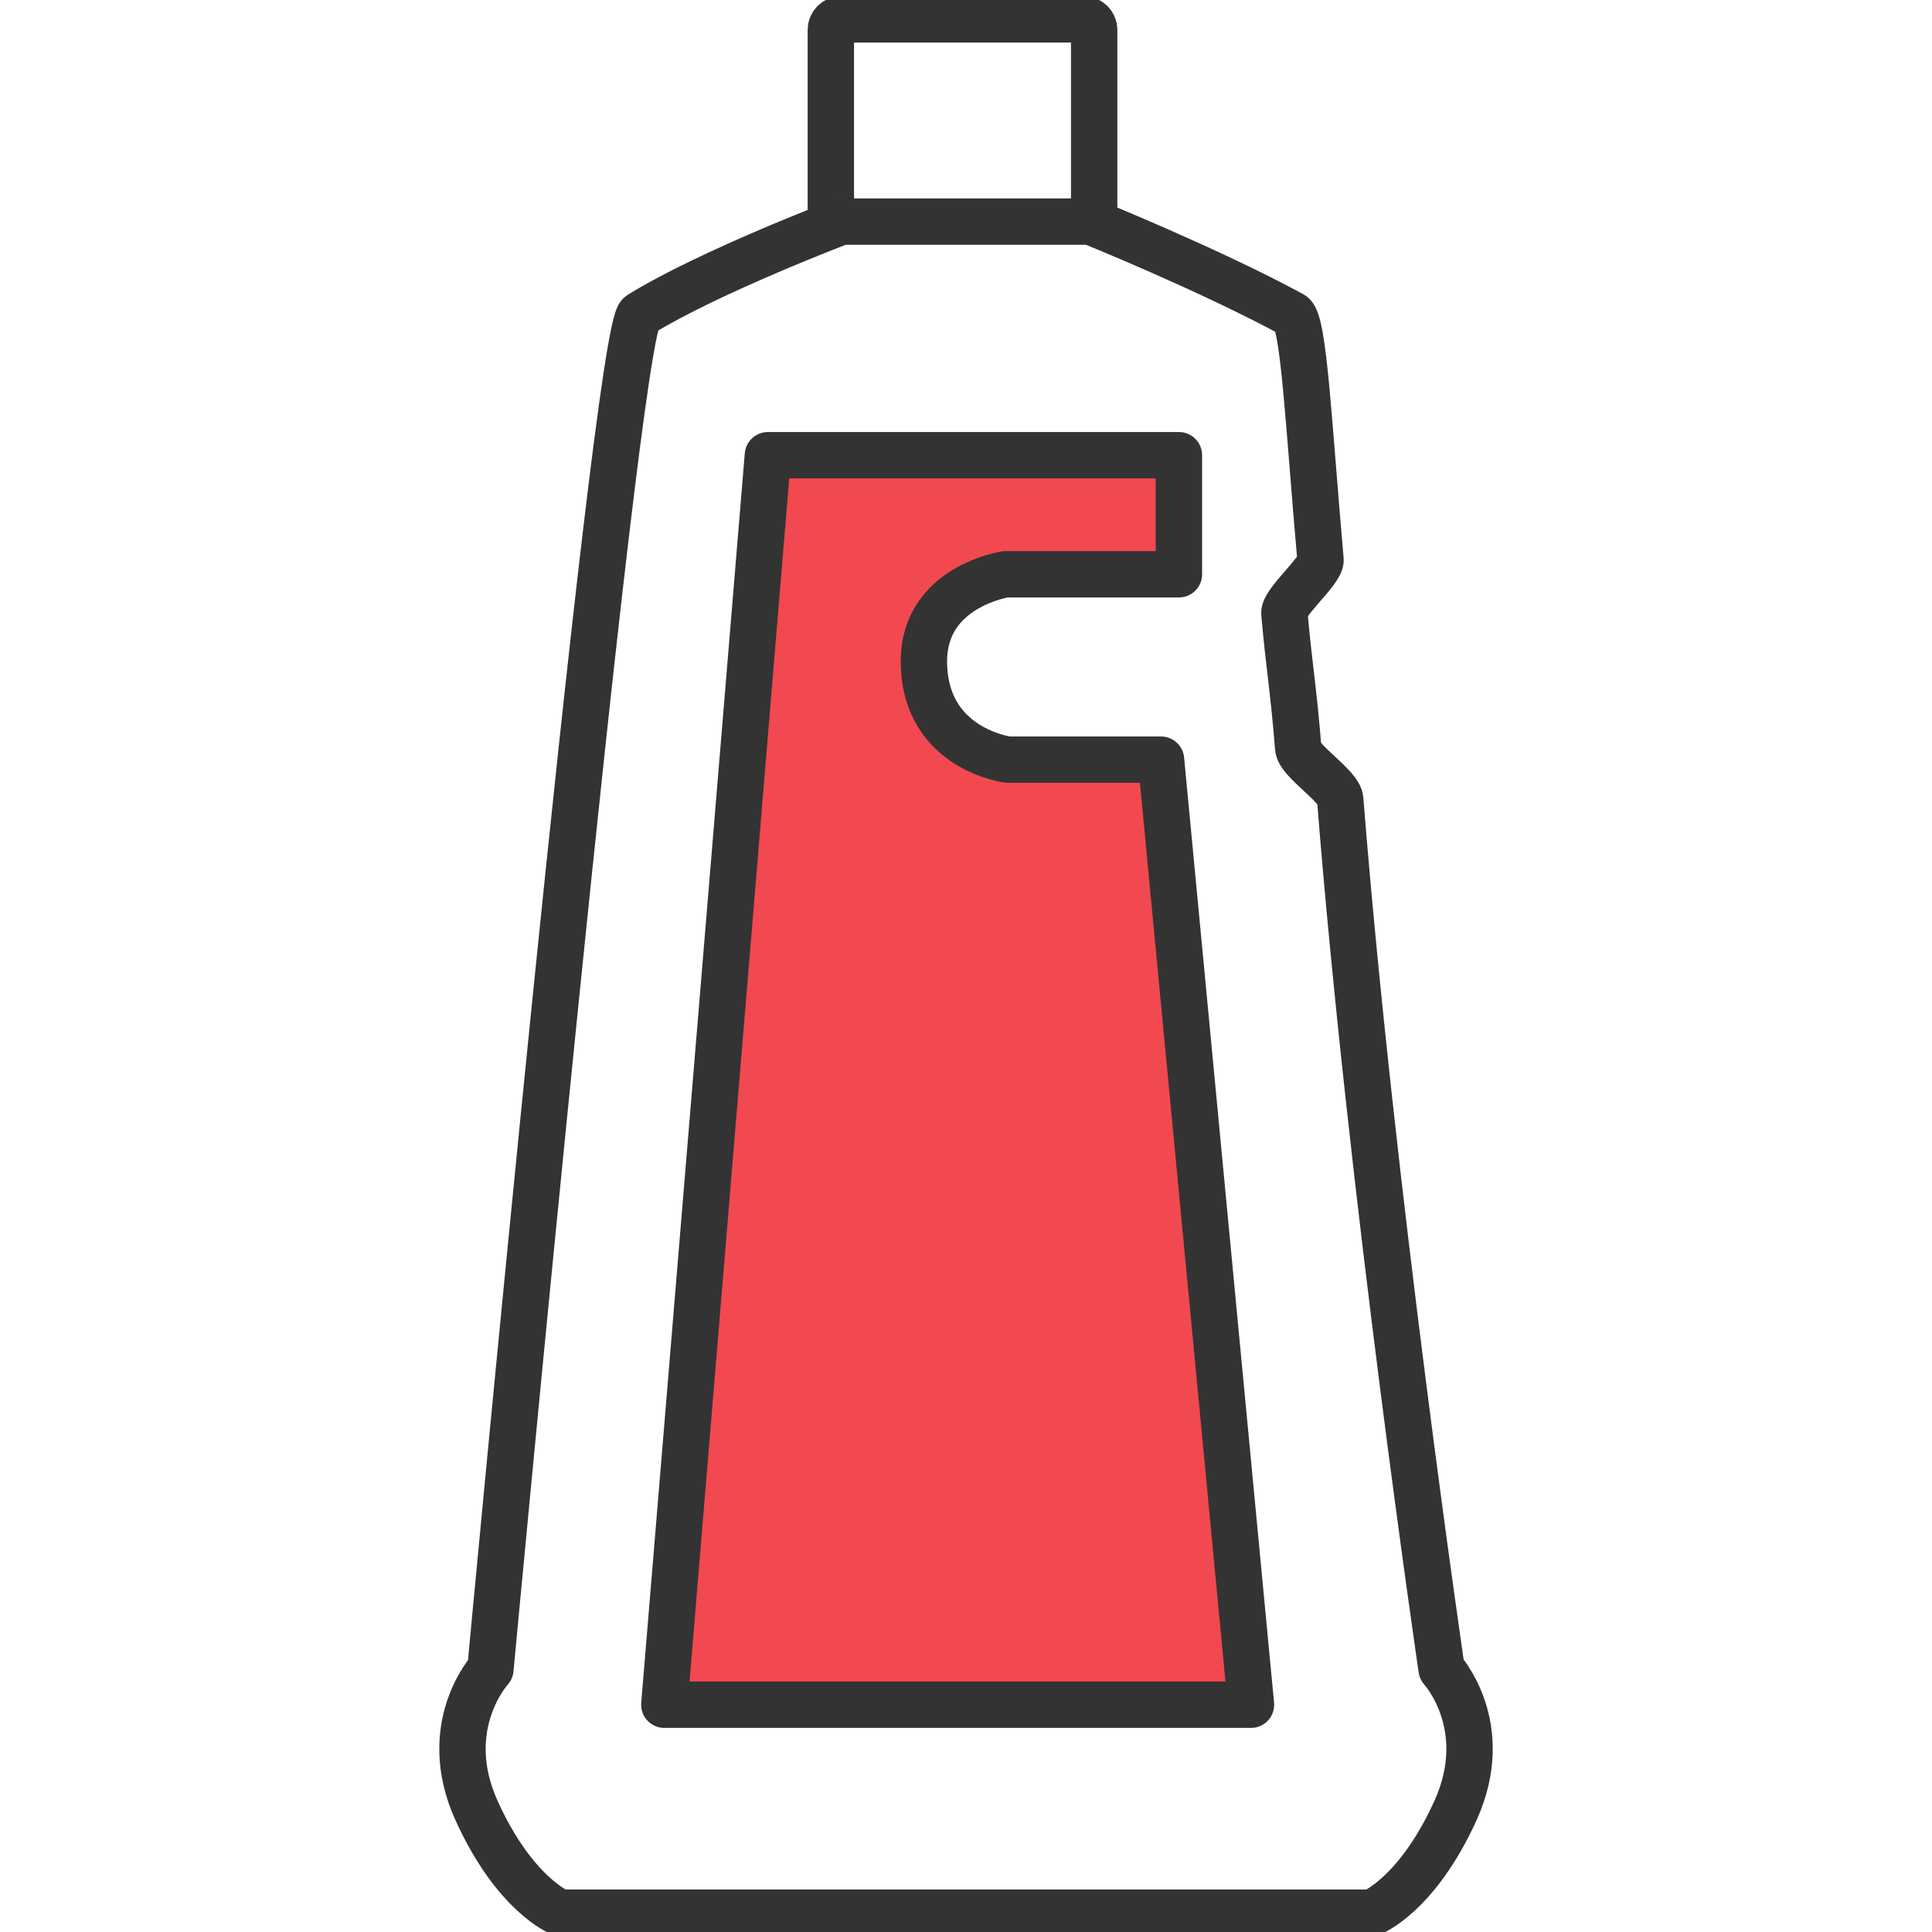 <?xml version="1.0" encoding="iso-8859-1"?>
<!-- Generator: Adobe Illustrator 19.0.0, SVG Export Plug-In . SVG Version: 6.00 Build 0)  -->
<svg version="1.1" id="Layer_1" xmlns="http://www.w3.org/2000/svg" xmlns:xlink="http://www.w3.org/1999/xlink" x="0px" y="0px"
	 width="50px" height="50px" viewBox="0 0 50 50" style="enable-background:new 0 0 50 50;" xml:space="preserve">
<path style="opacity:0.8;fill:#ED1C24;" d="M19.873,11.781H30.51v3.081h-4.485c0,0-2.114,0.313-2.114,2.249
	c0,2.282,2.179,2.549,2.179,2.549h3.957l2.328,24.458H17.193L19.873,11.781z"/>
<path style="fill:none;stroke:#333333;stroke-width:1.2;stroke-linecap:round;stroke-linejoin:round;stroke-miterlimit:10;" d="
	M28.317,5.462c0,0.151-0.123,0.273-0.273,0.273h-6.269c-0.15,0-0.273-0.122-0.273-0.273V0.774c0-0.151,0.122-0.273,0.273-0.273
	h6.269c0.15,0,0.273,0.122,0.273,0.273V5.462z"/>
<path style="fill:none;stroke:#333333;stroke-width:1.2;stroke-linecap:round;stroke-linejoin:round;stroke-miterlimit:10;" d="
	M28.227,5.736c0,0,3.075,1.244,5.214,2.404c0.302,0.164,0.421,2.807,0.734,6.348c0.022,0.272-0.957,1.1-0.935,1.383
	c0.115,1.33,0.237,1.962,0.357,3.484c0.027,0.349,1.06,0.979,1.088,1.335c0.795,10.067,2.624,22.509,2.624,22.509
	s1.35,1.463,0.36,3.655c-0.993,2.191-2.163,2.646-2.163,2.646H25H14.495c0,0-1.171-0.455-2.164-2.646
	c-0.989-2.192,0.361-3.655,0.361-3.655S15.919,8.536,16.56,8.14c1.799-1.11,5.214-2.404,5.214-2.404"/>
<path style="fill:none;stroke:#333333;stroke-width:1.2;stroke-linecap:round;stroke-linejoin:round;stroke-miterlimit:10;" d="
	M19.873,11.781H30.51v3.081h-4.485c0,0-2.114,0.313-2.114,2.249c0,2.282,2.179,2.549,2.179,2.549h3.957l2.328,24.458H17.193
	L19.873,11.781z"/>
</svg>
